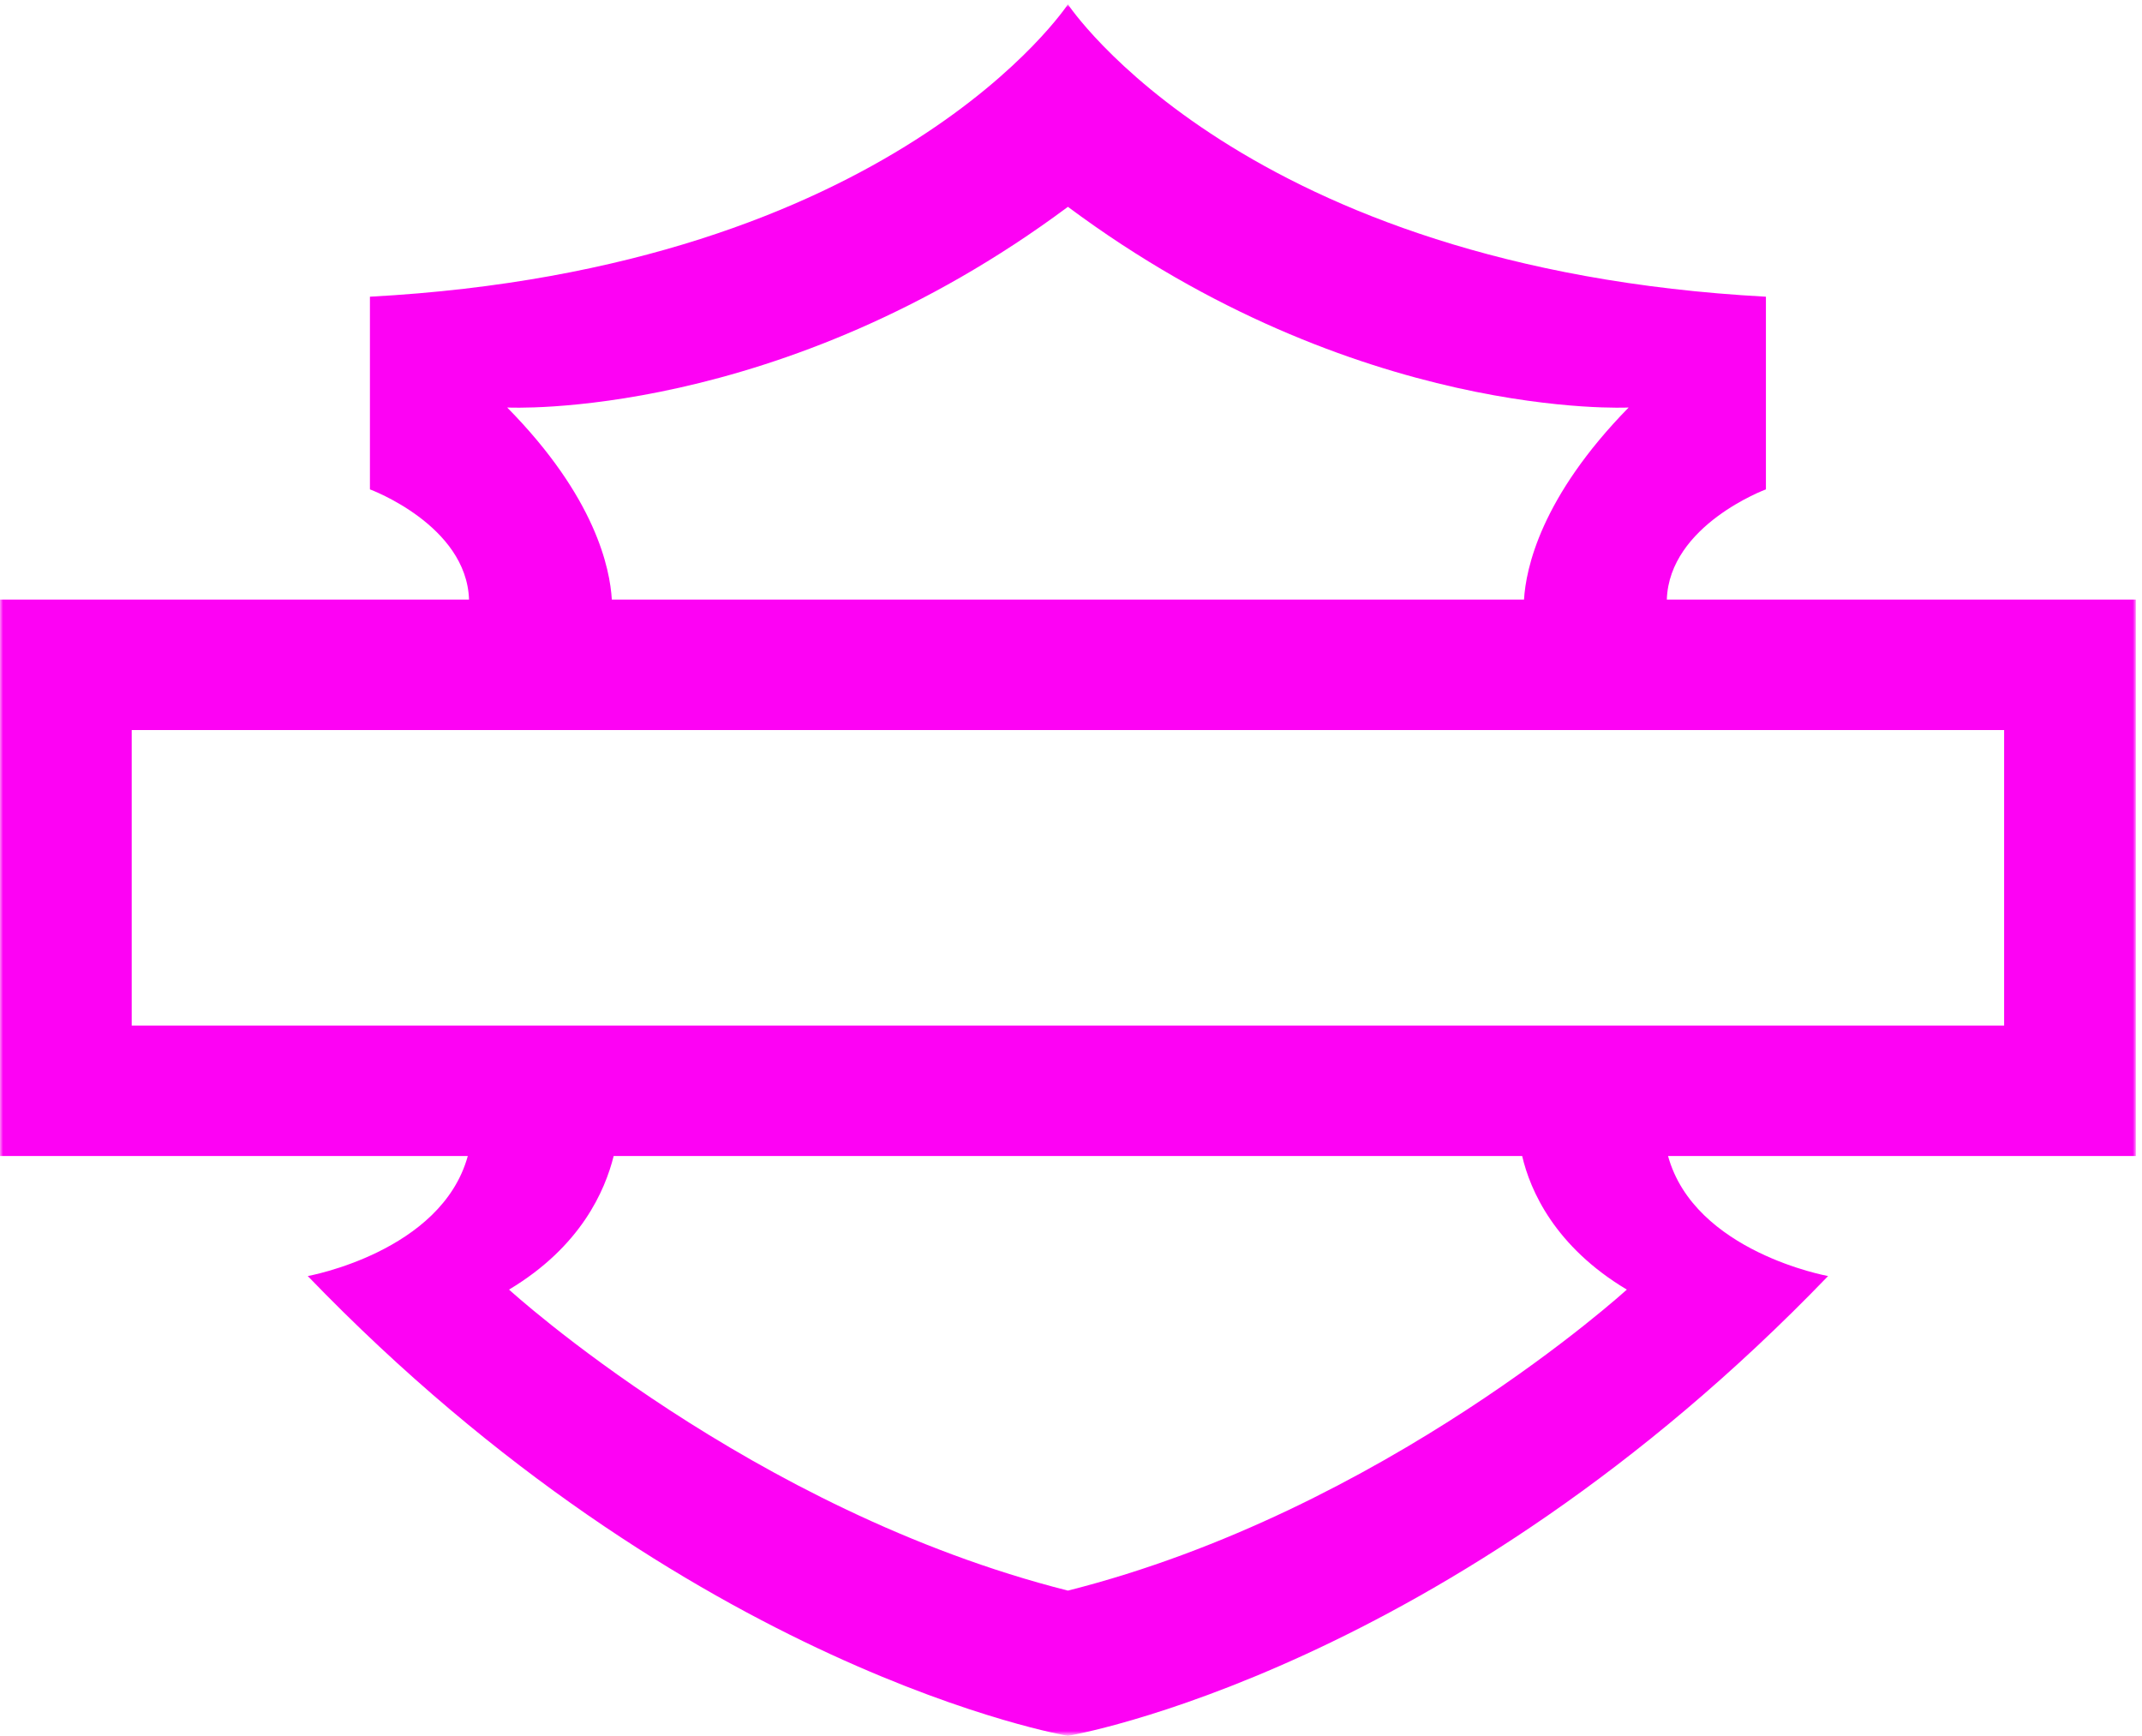 <?xml version="1.0" encoding="utf-8"?>
<!-- Generator: Adobe Illustrator 27.0.0, SVG Export Plug-In . SVG Version: 6.00 Build 0)  -->
<svg version="1.1" id="Layer_1" xmlns="http://www.w3.org/2000/svg" xmlns:xlink="http://www.w3.org/1999/xlink" x="0px" y="0px"
	 viewBox="0 0 348 282" style="enable-background:new 0 0 348 282;" xml:space="preserve">
<style type="text/css">
	.st0{filter:url(#Adobe_OpacityMaskFilter);}
	.st1{fill-rule:evenodd;clip-rule:evenodd;fill:#FFFFFF;}
	.st2{mask:url(#mask-2_00000044859511958555327280000002563325668762935977_);fill-rule:evenodd;clip-rule:evenodd;fill:#FD02F4;}
</style>
<g id="HARLEY-DAVIDSON_OUTLINE_RGB_BLACK">
	<g id="Group-3">
		<g id="Clip-2">
		</g>
		<defs>
			<filter id="Adobe_OpacityMaskFilter" filterUnits="userSpaceOnUse" x="0" y="0.7" width="347" height="281.3">
				<feColorMatrix  type="matrix" values="1 0 0 0 0  0 1 0 0 0  0 0 1 0 0  0 0 0 1 0"/>
			</filter>
		</defs>
		
			<mask maskUnits="userSpaceOnUse" x="0" y="0.7" width="347" height="281.3" id="mask-2_00000044859511958555327280000002563325668762935977_">
			<g class="st0">
				<polygon id="path-1_00000043441122894525037620000009324728887434241977_" class="st1" points="0,0.7 347,0.7 347,281.9 
					0,281.9 				"/>
			</g>
		</mask>
		<path id="Fill-1" class="st2" d="M21.4,166.6h304.2v-48H21.4V166.6z M264.3,209.5c0,0-39.3,35.9-90.8,48.9
			c-51.5-13-90.8-48.9-90.8-48.9c11.7-7,15.6-16.1,17-21.7h147.6C248.6,193.4,252.6,202.5,264.3,209.5z M82.4,66.2
			c0,0,44.2,2.3,91.1-32.6c46.9,34.9,91.1,32.6,91.1,32.6c-14.3,14.6-16.7,26.2-17,31.2H99.4C99.1,92.4,96.8,80.8,82.4,66.2z
			 M347,97.4h-76.2c0.4-12.1,16.1-17.9,16.1-17.9V48.2C201.8,43.6,173.5,0.7,173.5,0.7S145.3,43.6,60.1,48.2v31.3
			c0,0,15.7,5.8,16.1,17.9H0v90.4h76c-4.3,15.6-26,19.5-26,19.5c62,64.3,123.5,74.7,123.5,74.7S235,271.7,297,207.3
			c0,0-21.7-3.9-26-19.5h76V97.4L347,97.4z"/>
	</g>
</g>
</svg>
